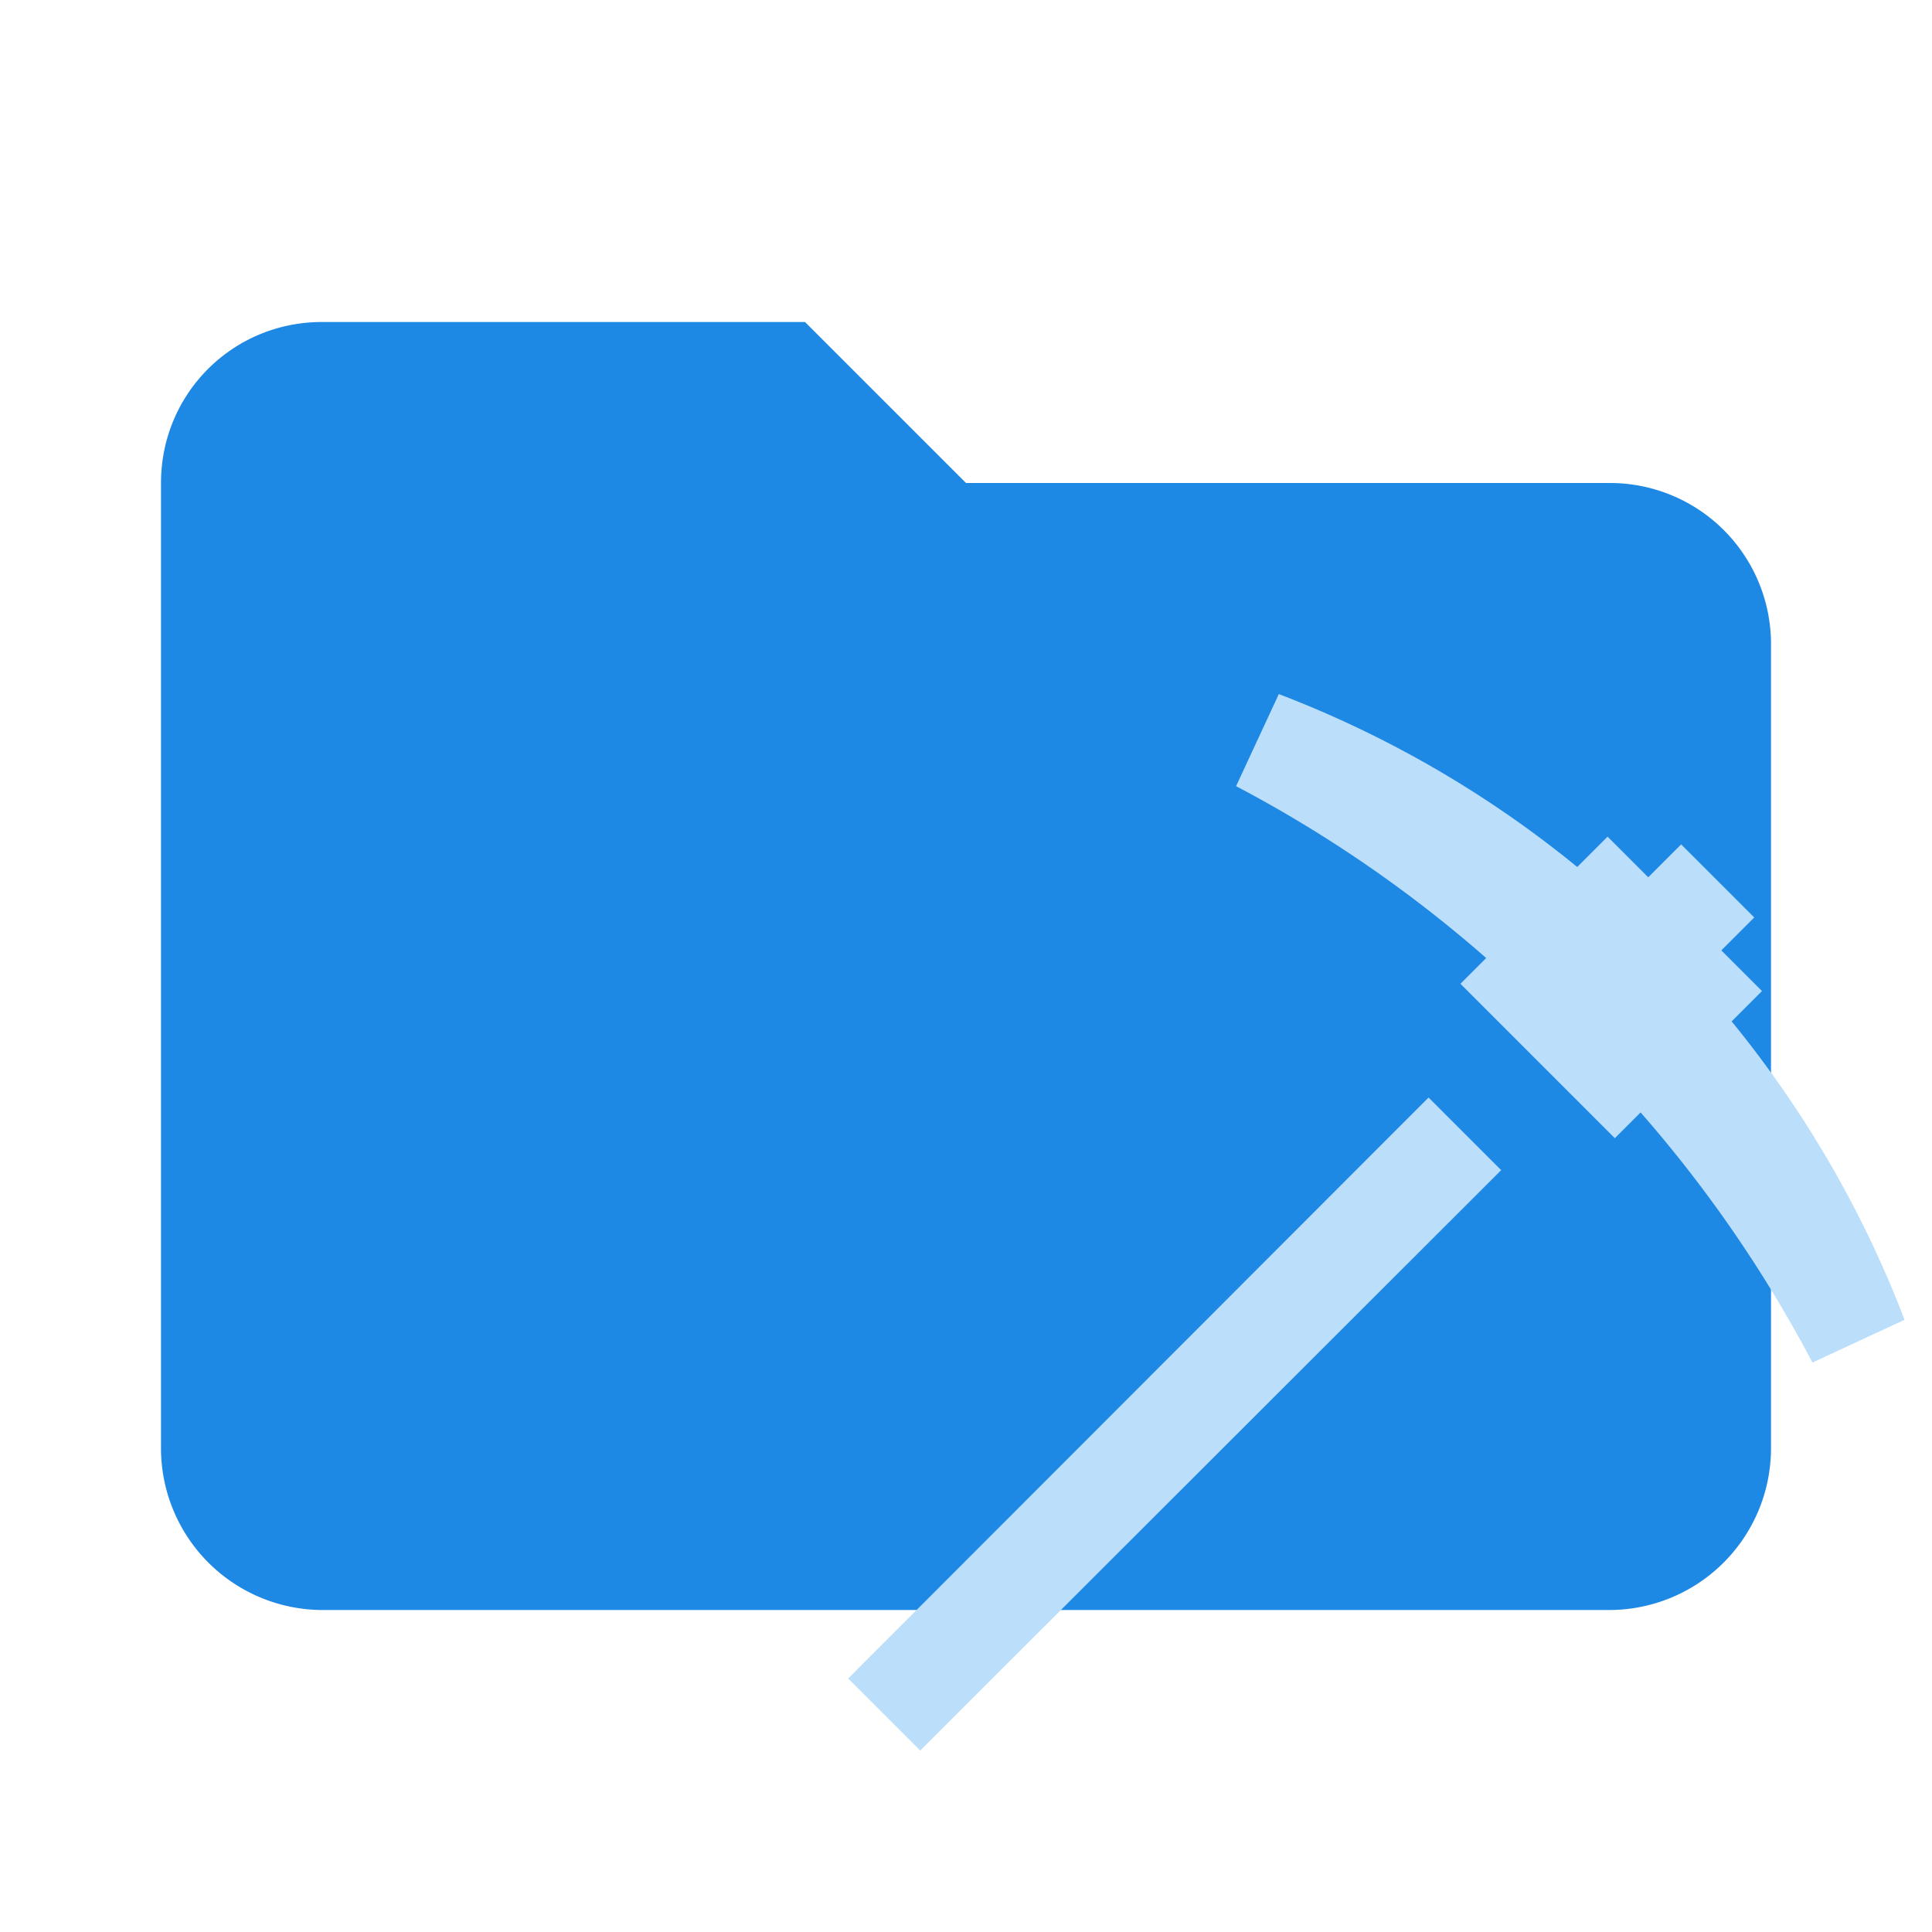 <svg xmlns="http://www.w3.org/2000/svg" fill-rule="evenodd" stroke-linejoin="round" stroke-miterlimit="1.414" viewBox="0 0 24 24" xmlns:v="https://vecta.io/nano"><path d="M10 4H4c-1.11 0-2 .89-2 2v12a2.01 2.01 0 0 0 2 2h16a2.01 2.01 0 0 0 2-2V8a2 2 0 0 0-2-2h-8l-2-2z" fill="#1e88e5" fill-rule="nonzero"/><path d="M18.648 14.536l-7.217 7.21-.895-.895 7.21-7.217.901.901m2.864-1.847l.377-.377-.505-.505.409-.409-.908-.908-.409.409-.505-.505-.377.377a13.44 13.44 0 0 0-3.707-2.148l-.531 1.144a16.06 16.06 0 0 1 3.107 2.135l-.32.32 1.918 1.918.32-.32a16.06 16.06 0 0 1 2.135 3.107l1.144-.531a13.44 13.44 0 0 0-2.148-3.707z" fill="#bbdefb"/></svg>